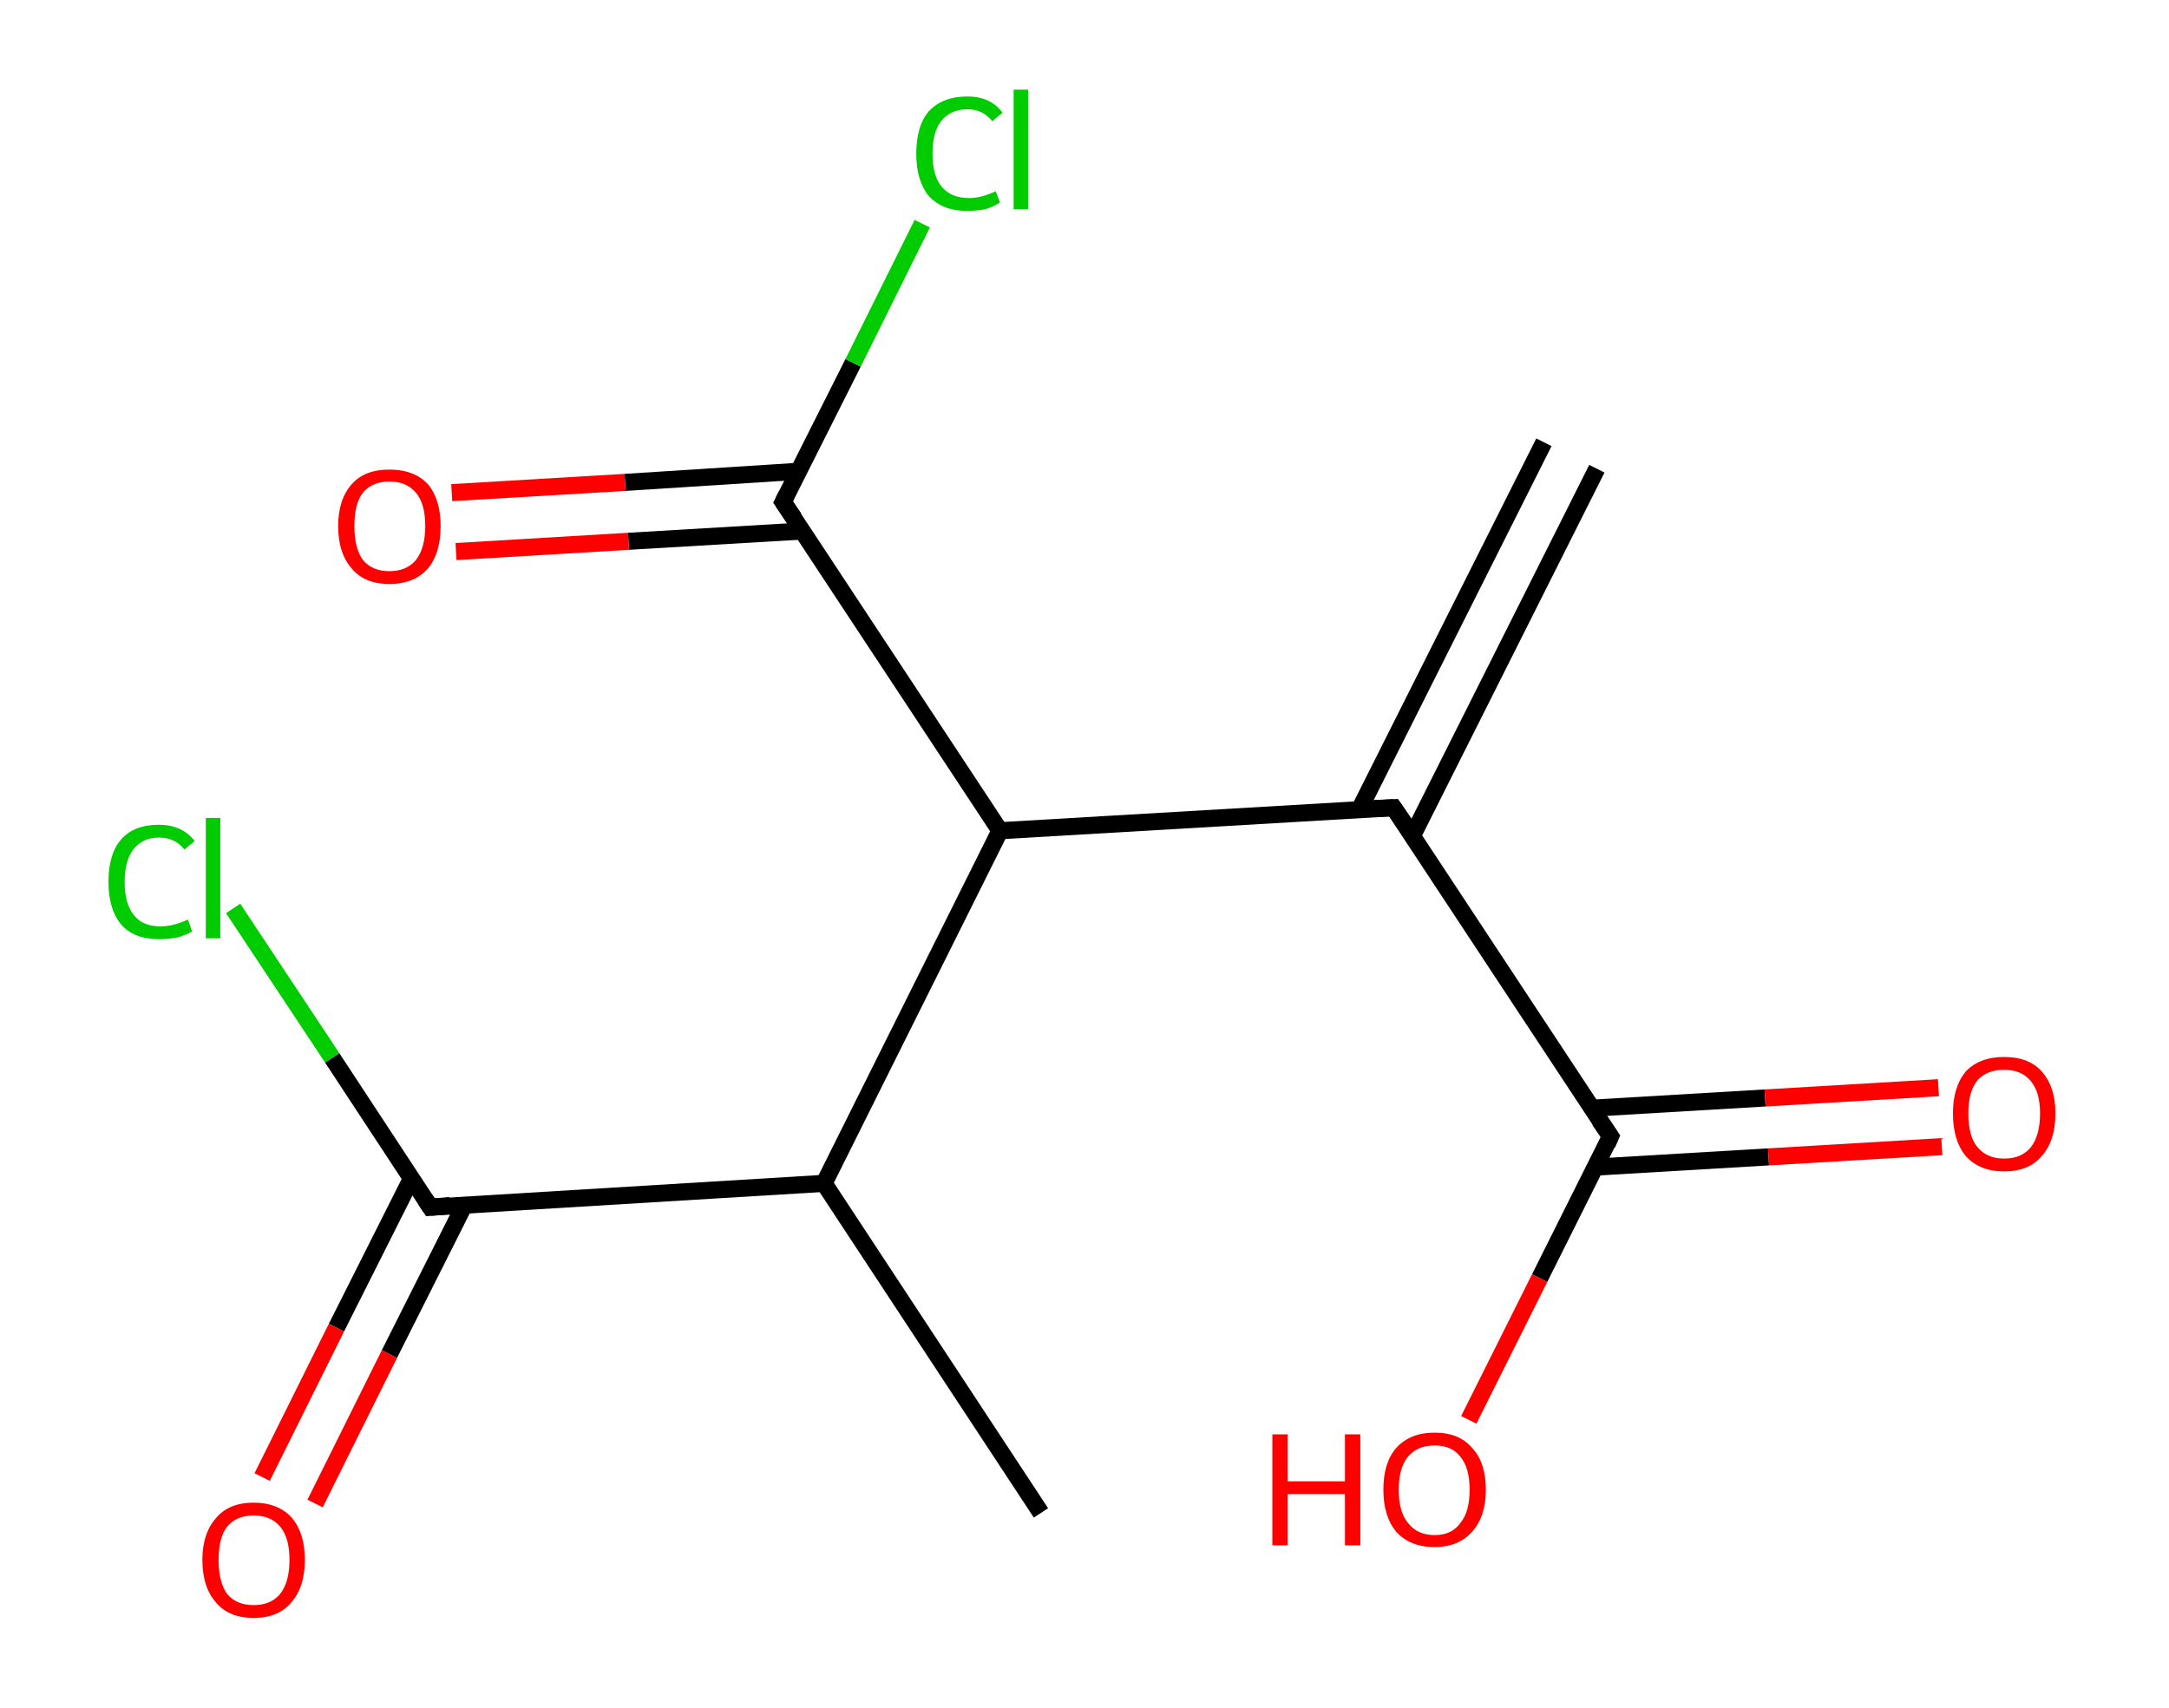 <?xml version='1.0' encoding='ASCII' standalone='yes'?>
<svg xmlns="http://www.w3.org/2000/svg" xmlns:rdkit="http://www.rdkit.org/xml" xmlns:xlink="http://www.w3.org/1999/xlink" version="1.1" baseProfile="full" xml:space="preserve" width="254px" height="200px" viewBox="0 0 254 200">
<!-- END OF HEADER -->
<rect style="opacity:1.0;fill:#FFFFFF;stroke:none" width="254.0" height="200.0" x="0.0" y="0.0"> </rect>
<path class="bond-0 atom-0 atom-1" d="M 187.0,54.9 L 165.4,97.9" style="fill:none;fill-rule:evenodd;stroke:#000000;stroke-width:2.0px;stroke-linecap:butt;stroke-linejoin:miter;stroke-opacity:1"/>
<path class="bond-0 atom-0 atom-1" d="M 180.8,51.8 L 159.2,94.8" style="fill:none;fill-rule:evenodd;stroke:#000000;stroke-width:2.0px;stroke-linecap:butt;stroke-linejoin:miter;stroke-opacity:1"/>
<path class="bond-1 atom-1 atom-2" d="M 163.2,94.6 L 188.6,133.1" style="fill:none;fill-rule:evenodd;stroke:#000000;stroke-width:2.0px;stroke-linecap:butt;stroke-linejoin:miter;stroke-opacity:1"/>
<path class="bond-2 atom-2 atom-3" d="M 186.8,136.7 L 207.1,135.5" style="fill:none;fill-rule:evenodd;stroke:#000000;stroke-width:2.0px;stroke-linecap:butt;stroke-linejoin:miter;stroke-opacity:1"/>
<path class="bond-2 atom-2 atom-3" d="M 207.1,135.5 L 227.4,134.3" style="fill:none;fill-rule:evenodd;stroke:#FF0000;stroke-width:2.0px;stroke-linecap:butt;stroke-linejoin:miter;stroke-opacity:1"/>
<path class="bond-2 atom-2 atom-3" d="M 186.4,129.8 L 206.7,128.6" style="fill:none;fill-rule:evenodd;stroke:#000000;stroke-width:2.0px;stroke-linecap:butt;stroke-linejoin:miter;stroke-opacity:1"/>
<path class="bond-2 atom-2 atom-3" d="M 206.7,128.6 L 227.0,127.4" style="fill:none;fill-rule:evenodd;stroke:#FF0000;stroke-width:2.0px;stroke-linecap:butt;stroke-linejoin:miter;stroke-opacity:1"/>
<path class="bond-3 atom-2 atom-4" d="M 188.6,133.1 L 180.3,149.7" style="fill:none;fill-rule:evenodd;stroke:#000000;stroke-width:2.0px;stroke-linecap:butt;stroke-linejoin:miter;stroke-opacity:1"/>
<path class="bond-3 atom-2 atom-4" d="M 180.3,149.7 L 172.0,166.3" style="fill:none;fill-rule:evenodd;stroke:#FF0000;stroke-width:2.0px;stroke-linecap:butt;stroke-linejoin:miter;stroke-opacity:1"/>
<path class="bond-4 atom-1 atom-5" d="M 163.2,94.6 L 117.1,97.3" style="fill:none;fill-rule:evenodd;stroke:#000000;stroke-width:2.0px;stroke-linecap:butt;stroke-linejoin:miter;stroke-opacity:1"/>
<path class="bond-5 atom-5 atom-6" d="M 117.1,97.3 L 91.7,58.8" style="fill:none;fill-rule:evenodd;stroke:#000000;stroke-width:2.0px;stroke-linecap:butt;stroke-linejoin:miter;stroke-opacity:1"/>
<path class="bond-6 atom-6 atom-7" d="M 93.5,55.2 L 73.2,56.5" style="fill:none;fill-rule:evenodd;stroke:#000000;stroke-width:2.0px;stroke-linecap:butt;stroke-linejoin:miter;stroke-opacity:1"/>
<path class="bond-6 atom-6 atom-7" d="M 73.2,56.5 L 52.9,57.7" style="fill:none;fill-rule:evenodd;stroke:#FF0000;stroke-width:2.0px;stroke-linecap:butt;stroke-linejoin:miter;stroke-opacity:1"/>
<path class="bond-6 atom-6 atom-7" d="M 93.9,62.2 L 73.6,63.4" style="fill:none;fill-rule:evenodd;stroke:#000000;stroke-width:2.0px;stroke-linecap:butt;stroke-linejoin:miter;stroke-opacity:1"/>
<path class="bond-6 atom-6 atom-7" d="M 73.6,63.4 L 53.4,64.6" style="fill:none;fill-rule:evenodd;stroke:#FF0000;stroke-width:2.0px;stroke-linecap:butt;stroke-linejoin:miter;stroke-opacity:1"/>
<path class="bond-7 atom-6 atom-8" d="M 91.7,58.8 L 99.9,42.5" style="fill:none;fill-rule:evenodd;stroke:#000000;stroke-width:2.0px;stroke-linecap:butt;stroke-linejoin:miter;stroke-opacity:1"/>
<path class="bond-7 atom-6 atom-8" d="M 99.9,42.5 L 108.0,26.2" style="fill:none;fill-rule:evenodd;stroke:#00CC00;stroke-width:2.0px;stroke-linecap:butt;stroke-linejoin:miter;stroke-opacity:1"/>
<path class="bond-8 atom-5 atom-9" d="M 117.1,97.3 L 96.5,138.6" style="fill:none;fill-rule:evenodd;stroke:#000000;stroke-width:2.0px;stroke-linecap:butt;stroke-linejoin:miter;stroke-opacity:1"/>
<path class="bond-9 atom-9 atom-10" d="M 96.5,138.6 L 121.9,177.2" style="fill:none;fill-rule:evenodd;stroke:#000000;stroke-width:2.0px;stroke-linecap:butt;stroke-linejoin:miter;stroke-opacity:1"/>
<path class="bond-10 atom-9 atom-11" d="M 96.5,138.6 L 50.4,141.4" style="fill:none;fill-rule:evenodd;stroke:#000000;stroke-width:2.0px;stroke-linecap:butt;stroke-linejoin:miter;stroke-opacity:1"/>
<path class="bond-11 atom-11 atom-12" d="M 48.2,138.0 L 39.4,155.5" style="fill:none;fill-rule:evenodd;stroke:#000000;stroke-width:2.0px;stroke-linecap:butt;stroke-linejoin:miter;stroke-opacity:1"/>
<path class="bond-11 atom-11 atom-12" d="M 39.4,155.5 L 30.7,173.0" style="fill:none;fill-rule:evenodd;stroke:#FF0000;stroke-width:2.0px;stroke-linecap:butt;stroke-linejoin:miter;stroke-opacity:1"/>
<path class="bond-11 atom-11 atom-12" d="M 54.4,141.1 L 45.6,158.6" style="fill:none;fill-rule:evenodd;stroke:#000000;stroke-width:2.0px;stroke-linecap:butt;stroke-linejoin:miter;stroke-opacity:1"/>
<path class="bond-11 atom-11 atom-12" d="M 45.6,158.6 L 36.9,176.1" style="fill:none;fill-rule:evenodd;stroke:#FF0000;stroke-width:2.0px;stroke-linecap:butt;stroke-linejoin:miter;stroke-opacity:1"/>
<path class="bond-12 atom-11 atom-13" d="M 50.4,141.4 L 38.9,123.9" style="fill:none;fill-rule:evenodd;stroke:#000000;stroke-width:2.0px;stroke-linecap:butt;stroke-linejoin:miter;stroke-opacity:1"/>
<path class="bond-12 atom-11 atom-13" d="M 38.9,123.9 L 27.3,106.4" style="fill:none;fill-rule:evenodd;stroke:#00CC00;stroke-width:2.0px;stroke-linecap:butt;stroke-linejoin:miter;stroke-opacity:1"/>
<path d="M 164.5,96.5 L 163.2,94.6 L 160.9,94.7" style="fill:none;stroke:#000000;stroke-width:2.0px;stroke-linecap:butt;stroke-linejoin:miter;stroke-opacity:1;"/>
<path d="M 187.3,131.2 L 188.6,133.1 L 188.2,134.0" style="fill:none;stroke:#000000;stroke-width:2.0px;stroke-linecap:butt;stroke-linejoin:miter;stroke-opacity:1;"/>
<path d="M 93.0,60.7 L 91.7,58.8 L 92.1,58.0" style="fill:none;stroke:#000000;stroke-width:2.0px;stroke-linecap:butt;stroke-linejoin:miter;stroke-opacity:1;"/>
<path d="M 52.7,141.2 L 50.4,141.4 L 49.8,140.5" style="fill:none;stroke:#000000;stroke-width:2.0px;stroke-linecap:butt;stroke-linejoin:miter;stroke-opacity:1;"/>
<path class="atom-3" d="M 228.7 130.4 Q 228.7 127.3, 230.2 125.5 Q 231.8 123.8, 234.7 123.8 Q 237.6 123.8, 239.1 125.5 Q 240.7 127.3, 240.7 130.4 Q 240.7 133.6, 239.1 135.4 Q 237.6 137.2, 234.7 137.2 Q 231.8 137.2, 230.2 135.4 Q 228.7 133.6, 228.7 130.4 M 234.7 135.7 Q 236.7 135.7, 237.8 134.4 Q 238.9 133.0, 238.9 130.4 Q 238.9 127.9, 237.8 126.6 Q 236.7 125.3, 234.7 125.3 Q 232.7 125.3, 231.6 126.5 Q 230.5 127.8, 230.5 130.4 Q 230.5 133.1, 231.6 134.4 Q 232.7 135.7, 234.7 135.7 " fill="#FF0000"/>
<path class="atom-4" d="M 149.0 168.0 L 150.8 168.0 L 150.8 173.5 L 157.5 173.5 L 157.5 168.0 L 159.3 168.0 L 159.3 181.0 L 157.5 181.0 L 157.5 175.0 L 150.8 175.0 L 150.8 181.0 L 149.0 181.0 L 149.0 168.0 " fill="#FF0000"/>
<path class="atom-4" d="M 162.0 174.5 Q 162.0 171.3, 163.5 169.6 Q 165.1 167.8, 168.0 167.8 Q 170.9 167.8, 172.4 169.6 Q 174.0 171.3, 174.0 174.5 Q 174.0 177.6, 172.4 179.4 Q 170.8 181.2, 168.0 181.2 Q 165.1 181.2, 163.5 179.4 Q 162.0 177.6, 162.0 174.5 M 168.0 179.8 Q 170.0 179.8, 171.0 178.4 Q 172.1 177.1, 172.1 174.5 Q 172.1 171.9, 171.0 170.6 Q 170.0 169.3, 168.0 169.3 Q 166.0 169.3, 164.9 170.6 Q 163.8 171.9, 163.8 174.5 Q 163.8 177.1, 164.9 178.4 Q 166.0 179.8, 168.0 179.8 " fill="#FF0000"/>
<path class="atom-7" d="M 39.6 61.6 Q 39.6 58.5, 41.2 56.7 Q 42.7 55.0, 45.6 55.0 Q 48.5 55.0, 50.1 56.7 Q 51.6 58.5, 51.6 61.6 Q 51.6 64.8, 50.1 66.6 Q 48.5 68.4, 45.6 68.4 Q 42.7 68.4, 41.2 66.6 Q 39.6 64.8, 39.6 61.6 M 45.6 66.9 Q 47.6 66.9, 48.7 65.6 Q 49.8 64.2, 49.8 61.6 Q 49.8 59.0, 48.7 57.7 Q 47.6 56.4, 45.6 56.4 Q 43.6 56.4, 42.5 57.7 Q 41.5 59.0, 41.5 61.6 Q 41.5 64.2, 42.5 65.6 Q 43.6 66.9, 45.6 66.9 " fill="#FF0000"/>
<path class="atom-8" d="M 107.3 18.0 Q 107.3 14.7, 108.8 13.0 Q 110.4 11.3, 113.3 11.3 Q 116.0 11.3, 117.4 13.2 L 116.2 14.2 Q 115.1 12.8, 113.3 12.8 Q 111.3 12.8, 110.2 14.2 Q 109.2 15.5, 109.2 18.0 Q 109.2 20.6, 110.3 21.9 Q 111.4 23.2, 113.5 23.2 Q 114.9 23.2, 116.6 22.4 L 117.1 23.7 Q 116.4 24.2, 115.4 24.5 Q 114.4 24.7, 113.2 24.7 Q 110.4 24.7, 108.8 23.0 Q 107.3 21.2, 107.3 18.0 " fill="#00CC00"/>
<path class="atom-8" d="M 118.7 10.5 L 120.4 10.5 L 120.4 24.5 L 118.7 24.5 L 118.7 10.5 " fill="#00CC00"/>
<path class="atom-12" d="M 23.7 182.7 Q 23.7 179.6, 25.3 177.8 Q 26.8 176.0, 29.7 176.0 Q 32.6 176.0, 34.2 177.8 Q 35.7 179.6, 35.7 182.7 Q 35.7 185.9, 34.1 187.7 Q 32.6 189.5, 29.7 189.5 Q 26.8 189.5, 25.3 187.7 Q 23.7 185.9, 23.7 182.7 M 29.7 188.0 Q 31.7 188.0, 32.8 186.7 Q 33.9 185.3, 33.9 182.7 Q 33.9 180.1, 32.8 178.8 Q 31.7 177.5, 29.7 177.5 Q 27.7 177.5, 26.6 178.8 Q 25.6 180.1, 25.6 182.7 Q 25.6 185.3, 26.6 186.7 Q 27.7 188.0, 29.7 188.0 " fill="#FF0000"/>
<path class="atom-13" d="M 12.7 103.3 Q 12.7 100.0, 14.2 98.3 Q 15.7 96.6, 18.6 96.6 Q 21.3 96.6, 22.8 98.5 L 21.6 99.5 Q 20.5 98.1, 18.6 98.1 Q 16.7 98.1, 15.6 99.5 Q 14.6 100.8, 14.6 103.3 Q 14.6 105.9, 15.7 107.2 Q 16.7 108.5, 18.8 108.5 Q 20.3 108.5, 22.0 107.7 L 22.5 109.1 Q 21.8 109.5, 20.8 109.8 Q 19.7 110.0, 18.6 110.0 Q 15.7 110.0, 14.2 108.3 Q 12.7 106.5, 12.7 103.3 " fill="#00CC00"/>
<path class="atom-13" d="M 24.1 95.8 L 25.8 95.8 L 25.8 109.9 L 24.1 109.9 L 24.1 95.8 " fill="#00CC00"/>
</svg>
